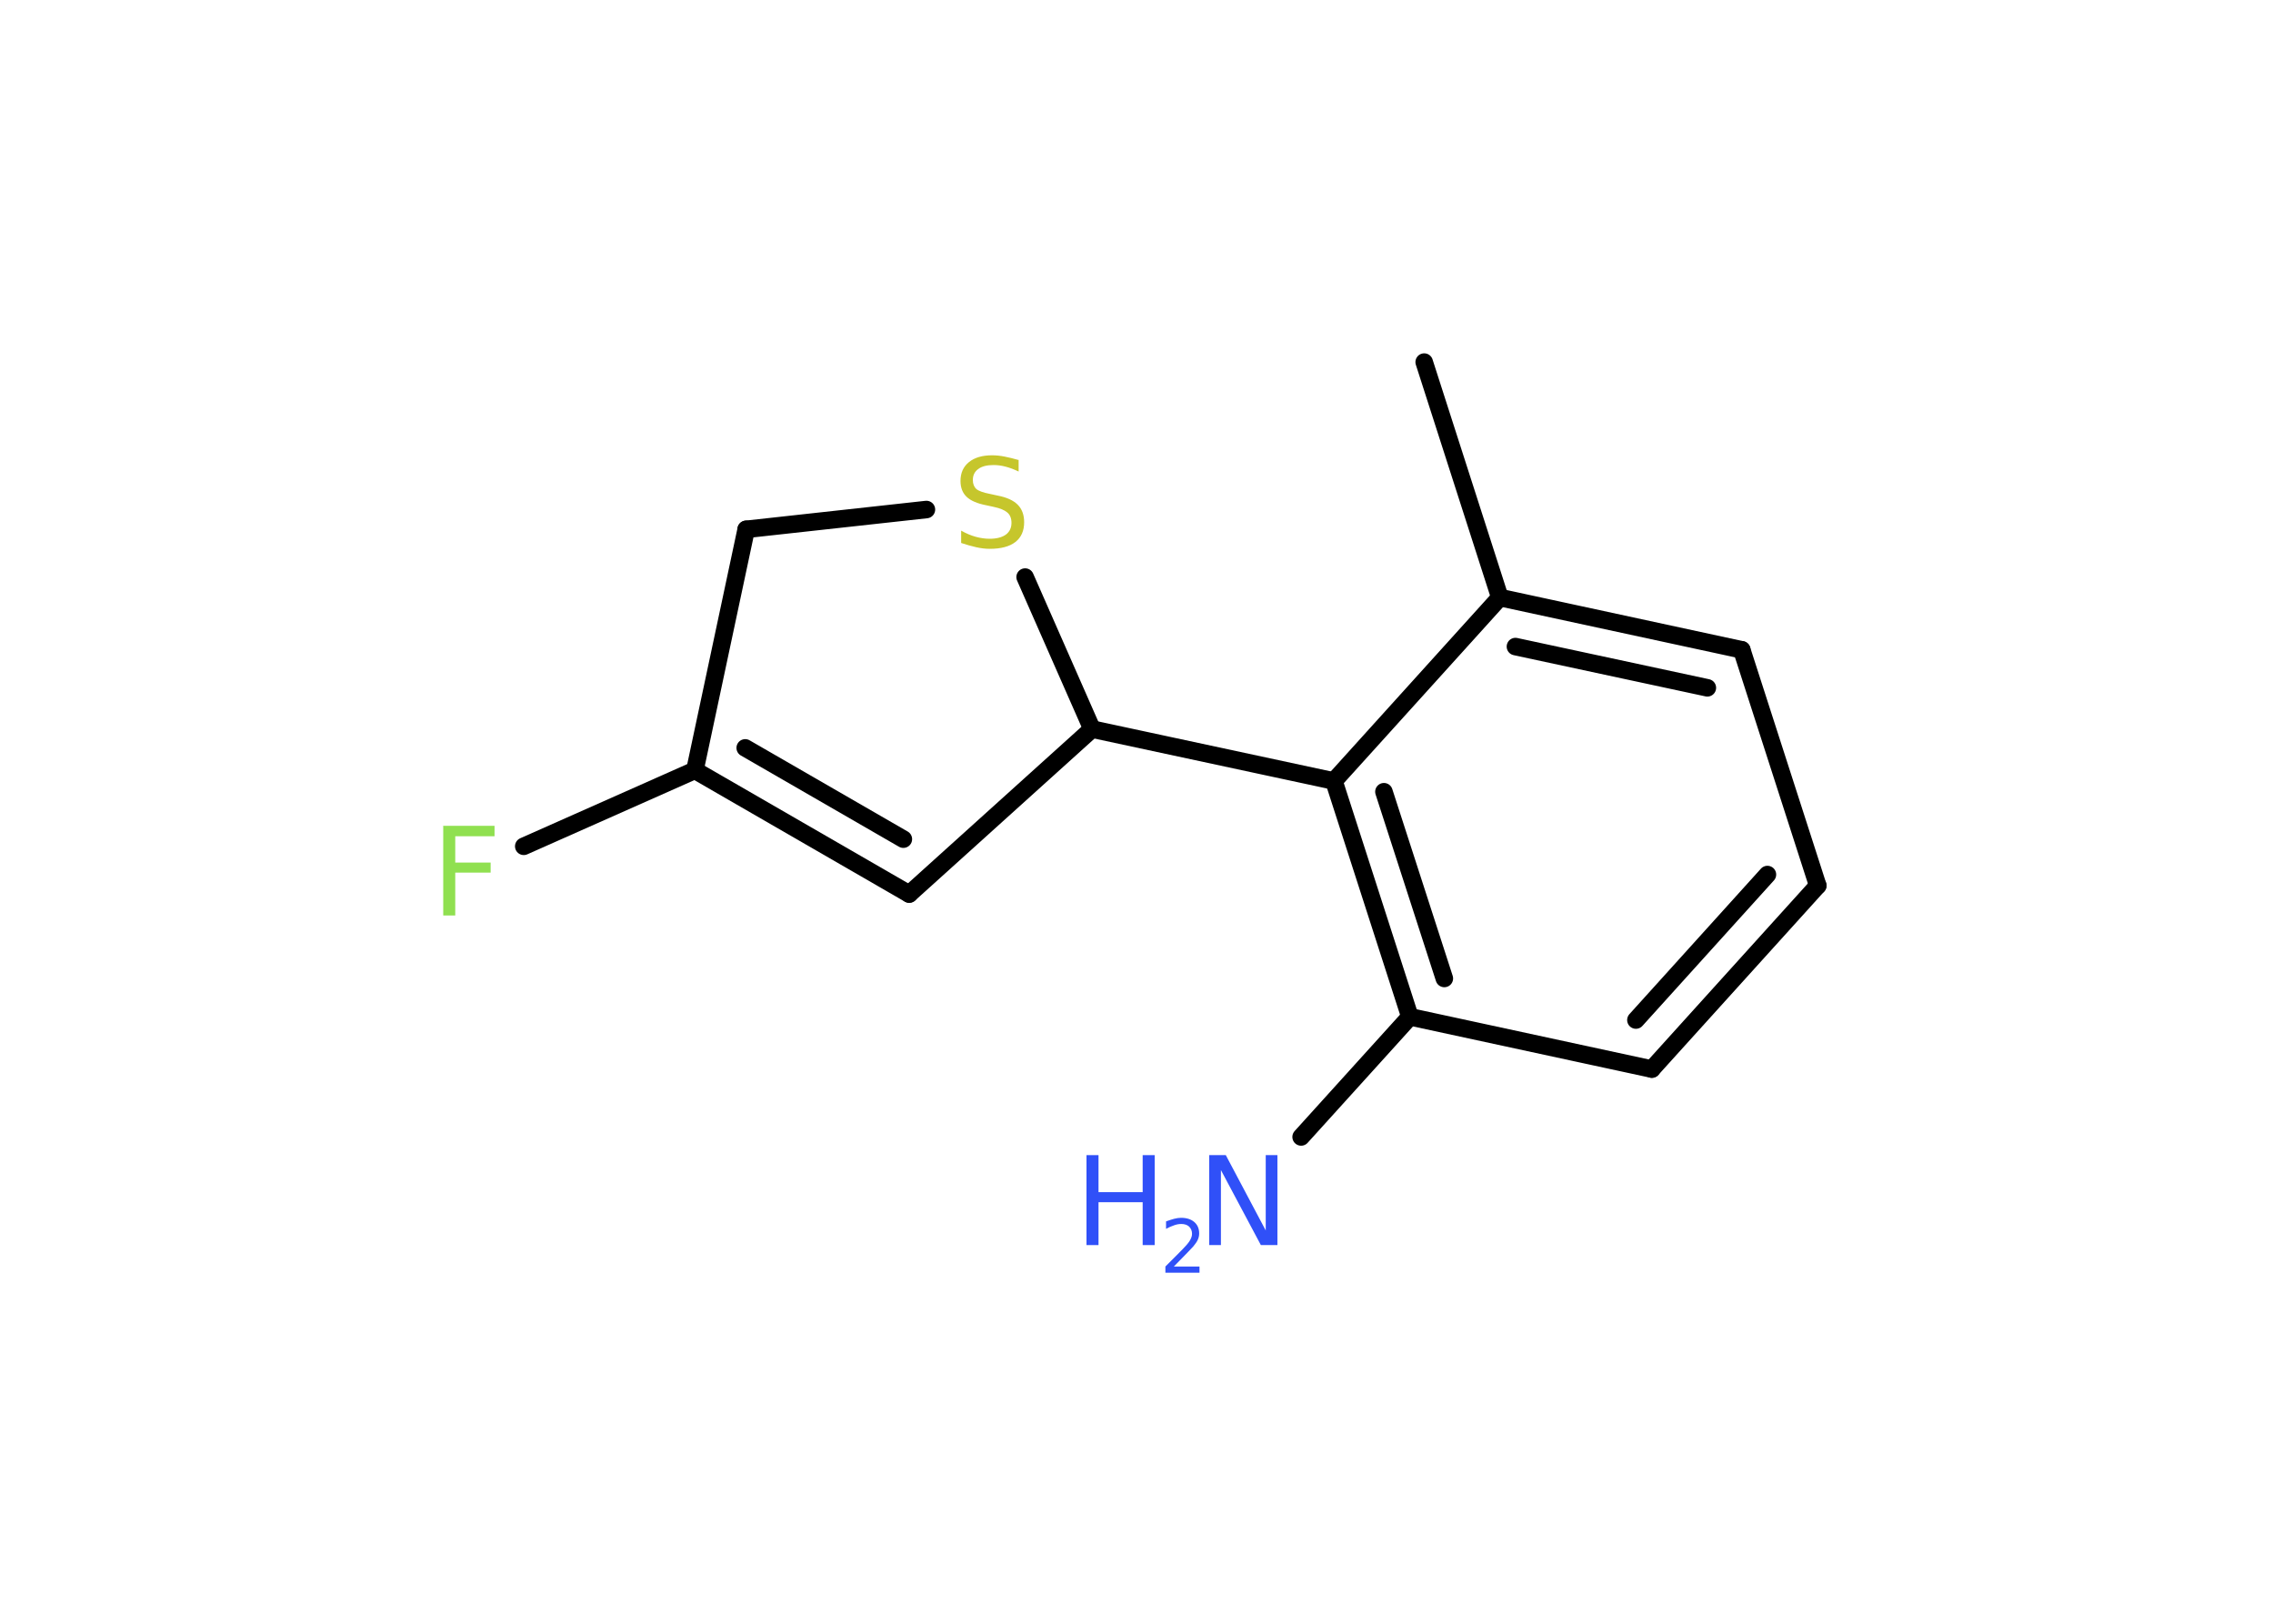 <?xml version='1.0' encoding='UTF-8'?>
<!DOCTYPE svg PUBLIC "-//W3C//DTD SVG 1.1//EN" "http://www.w3.org/Graphics/SVG/1.1/DTD/svg11.dtd">
<svg version='1.2' xmlns='http://www.w3.org/2000/svg' xmlns:xlink='http://www.w3.org/1999/xlink' width='70.0mm' height='50.0mm' viewBox='0 0 70.0 50.0'>
  <desc>Generated by the Chemistry Development Kit (http://github.com/cdk)</desc>
  <g stroke-linecap='round' stroke-linejoin='round' stroke='#000000' stroke-width='.54' fill='#3050F8'>
    <rect x='.0' y='.0' width='70.0' height='50.0' fill='#FFFFFF' stroke='none'/>
    <g id='mol1' class='mol'>
      <line id='mol1bnd1' class='bond' x1='43.86' y1='11.15' x2='46.19' y2='18.4'/>
      <g id='mol1bnd2' class='bond'>
        <line x1='53.64' y1='20.01' x2='46.19' y2='18.4'/>
        <line x1='52.58' y1='21.18' x2='46.67' y2='19.91'/>
      </g>
      <line id='mol1bnd3' class='bond' x1='53.64' y1='20.01' x2='55.98' y2='27.27'/>
      <g id='mol1bnd4' class='bond'>
        <line x1='50.87' y1='32.92' x2='55.98' y2='27.27'/>
        <line x1='50.38' y1='31.41' x2='54.43' y2='26.93'/>
      </g>
      <line id='mol1bnd5' class='bond' x1='50.87' y1='32.92' x2='43.42' y2='31.31'/>
      <line id='mol1bnd6' class='bond' x1='43.42' y1='31.31' x2='40.07' y2='35.01'/>
      <g id='mol1bnd7' class='bond'>
        <line x1='41.08' y1='24.05' x2='43.42' y2='31.31'/>
        <line x1='42.62' y1='24.38' x2='44.48' y2='30.13'/>
      </g>
      <line id='mol1bnd8' class='bond' x1='46.19' y1='18.4' x2='41.08' y2='24.05'/>
      <line id='mol1bnd9' class='bond' x1='41.08' y1='24.05' x2='33.63' y2='22.45'/>
      <line id='mol1bnd10' class='bond' x1='33.63' y1='22.45' x2='28.0' y2='27.53'/>
      <g id='mol1bnd11' class='bond'>
        <line x1='21.4' y1='23.72' x2='28.0' y2='27.53'/>
        <line x1='22.95' y1='23.03' x2='27.82' y2='25.84'/>
      </g>
      <line id='mol1bnd12' class='bond' x1='21.4' y1='23.72' x2='16.13' y2='26.06'/>
      <line id='mol1bnd13' class='bond' x1='21.4' y1='23.72' x2='22.98' y2='16.3'/>
      <line id='mol1bnd14' class='bond' x1='22.98' y1='16.3' x2='28.53' y2='15.69'/>
      <line id='mol1bnd15' class='bond' x1='33.63' y1='22.45' x2='31.57' y2='17.77'/>
      <g id='mol1atm7' class='atom'>
        <path d='M37.25 35.57h.5l1.23 2.32v-2.32h.36v2.77h-.51l-1.23 -2.31v2.31h-.36v-2.77z' stroke='none'/>
        <path d='M33.46 35.57h.37v1.14h1.36v-1.14h.37v2.77h-.37v-1.32h-1.36v1.32h-.37v-2.77z' stroke='none'/>
        <path d='M36.16 39.0h.78v.19h-1.05v-.19q.13 -.13 .35 -.35q.22 -.22 .28 -.29q.11 -.12 .15 -.21q.04 -.08 .04 -.16q.0 -.13 -.09 -.22q-.09 -.08 -.24 -.08q-.11 .0 -.22 .04q-.12 .04 -.25 .11v-.23q.14 -.05 .25 -.08q.12 -.03 .21 -.03q.26 .0 .41 .13q.15 .13 .15 .35q.0 .1 -.04 .19q-.04 .09 -.14 .21q-.03 .03 -.18 .19q-.15 .15 -.42 .43z' stroke='none'/>
      </g>
      <path id='mol1atm12' class='atom' d='M13.64 25.43h1.59v.32h-1.21v.81h1.09v.31h-1.09v1.32h-.37v-2.77z' stroke='none' fill='#90E050'/>
      <path id='mol1atm14' class='atom' d='M31.37 14.16v.36q-.21 -.1 -.4 -.15q-.19 -.05 -.37 -.05q-.31 .0 -.47 .12q-.17 .12 -.17 .34q.0 .18 .11 .28q.11 .09 .42 .15l.23 .05q.42 .08 .62 .28q.2 .2 .2 .54q.0 .4 -.27 .61q-.27 .21 -.79 .21q-.2 .0 -.42 -.05q-.22 -.05 -.46 -.13v-.38q.23 .13 .45 .19q.22 .06 .43 .06q.32 .0 .5 -.13q.17 -.13 .17 -.36q.0 -.21 -.13 -.32q-.13 -.11 -.41 -.17l-.23 -.05q-.42 -.08 -.61 -.26q-.19 -.18 -.19 -.49q.0 -.37 .26 -.58q.26 -.21 .71 -.21q.19 .0 .39 .04q.2 .04 .41 .1z' stroke='none' fill='#C6C62C'/>
    </g>
  </g>
</svg>
